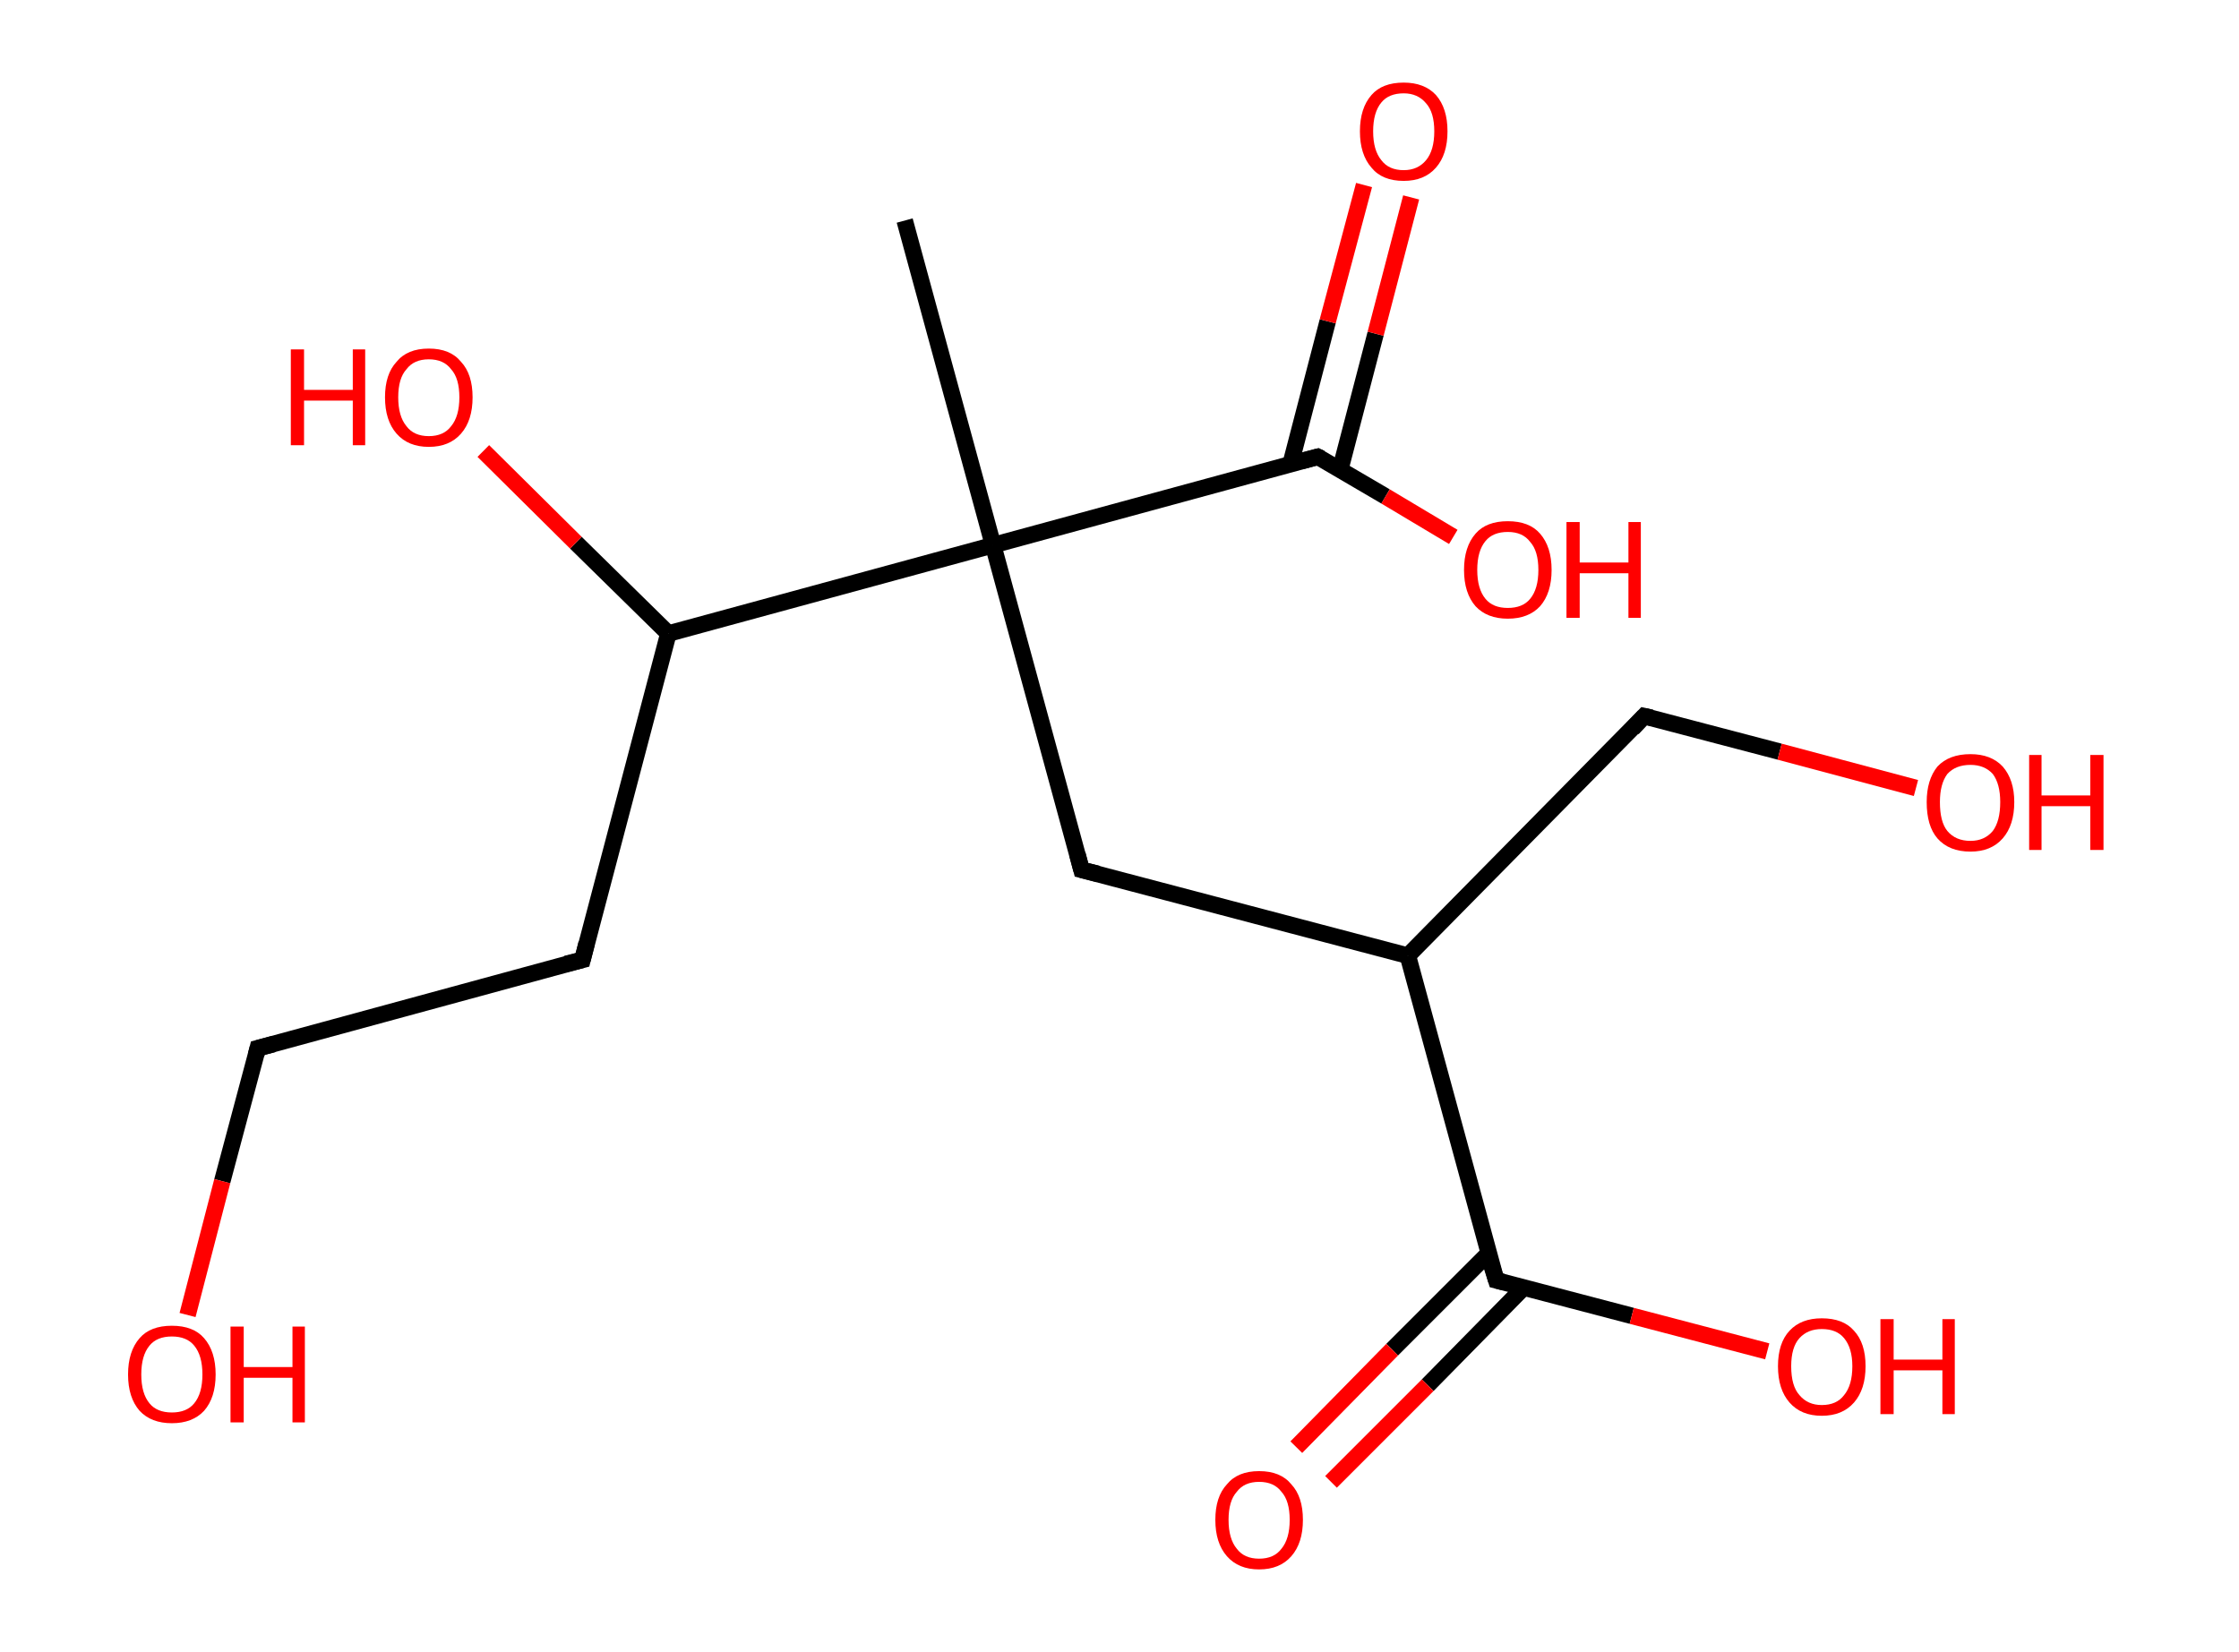 <?xml version='1.0' encoding='ASCII' standalone='yes'?>
<svg xmlns="http://www.w3.org/2000/svg" xmlns:rdkit="http://www.rdkit.org/xml" xmlns:xlink="http://www.w3.org/1999/xlink" version="1.1" baseProfile="full" xml:space="preserve" width="271px" height="200px" viewBox="0 0 271 200">
<!-- END OF HEADER -->
<rect style="opacity:1.0;fill:#FFFFFF;stroke:none" width="271.0" height="200.0" x="0.0" y="0.0"> </rect>
<path class="bond-0 atom-0 atom-1" d="M 109.5,26.7 L 120.2,66.0" style="fill:none;fill-rule:evenodd;stroke:#000000;stroke-width:2.0px;stroke-linecap:butt;stroke-linejoin:miter;stroke-opacity:1"/>
<path class="bond-1 atom-1 atom-2" d="M 120.2,66.0 L 130.9,105.3" style="fill:none;fill-rule:evenodd;stroke:#000000;stroke-width:2.0px;stroke-linecap:butt;stroke-linejoin:miter;stroke-opacity:1"/>
<path class="bond-2 atom-2 atom-3" d="M 130.9,105.3 L 170.4,115.7" style="fill:none;fill-rule:evenodd;stroke:#000000;stroke-width:2.0px;stroke-linecap:butt;stroke-linejoin:miter;stroke-opacity:1"/>
<path class="bond-3 atom-3 atom-4" d="M 170.4,115.7 L 199.0,86.7" style="fill:none;fill-rule:evenodd;stroke:#000000;stroke-width:2.0px;stroke-linecap:butt;stroke-linejoin:miter;stroke-opacity:1"/>
<path class="bond-4 atom-4 atom-5" d="M 199.0,86.7 L 215.4,91.0" style="fill:none;fill-rule:evenodd;stroke:#000000;stroke-width:2.0px;stroke-linecap:butt;stroke-linejoin:miter;stroke-opacity:1"/>
<path class="bond-4 atom-4 atom-5" d="M 215.4,91.0 L 231.9,95.4" style="fill:none;fill-rule:evenodd;stroke:#FF0000;stroke-width:2.0px;stroke-linecap:butt;stroke-linejoin:miter;stroke-opacity:1"/>
<path class="bond-5 atom-3 atom-6" d="M 170.4,115.7 L 181.1,155.0" style="fill:none;fill-rule:evenodd;stroke:#000000;stroke-width:2.0px;stroke-linecap:butt;stroke-linejoin:miter;stroke-opacity:1"/>
<path class="bond-6 atom-6 atom-7" d="M 180.2,151.7 L 168.5,163.4" style="fill:none;fill-rule:evenodd;stroke:#000000;stroke-width:2.0px;stroke-linecap:butt;stroke-linejoin:miter;stroke-opacity:1"/>
<path class="bond-6 atom-6 atom-7" d="M 168.5,163.4 L 156.9,175.2" style="fill:none;fill-rule:evenodd;stroke:#FF0000;stroke-width:2.0px;stroke-linecap:butt;stroke-linejoin:miter;stroke-opacity:1"/>
<path class="bond-6 atom-6 atom-7" d="M 184.4,155.9 L 172.8,167.7" style="fill:none;fill-rule:evenodd;stroke:#000000;stroke-width:2.0px;stroke-linecap:butt;stroke-linejoin:miter;stroke-opacity:1"/>
<path class="bond-6 atom-6 atom-7" d="M 172.8,167.7 L 161.1,179.4" style="fill:none;fill-rule:evenodd;stroke:#FF0000;stroke-width:2.0px;stroke-linecap:butt;stroke-linejoin:miter;stroke-opacity:1"/>
<path class="bond-7 atom-6 atom-8" d="M 181.1,155.0 L 197.5,159.3" style="fill:none;fill-rule:evenodd;stroke:#000000;stroke-width:2.0px;stroke-linecap:butt;stroke-linejoin:miter;stroke-opacity:1"/>
<path class="bond-7 atom-6 atom-8" d="M 197.5,159.3 L 213.9,163.6" style="fill:none;fill-rule:evenodd;stroke:#FF0000;stroke-width:2.0px;stroke-linecap:butt;stroke-linejoin:miter;stroke-opacity:1"/>
<path class="bond-8 atom-1 atom-9" d="M 120.2,66.0 L 159.5,55.3" style="fill:none;fill-rule:evenodd;stroke:#000000;stroke-width:2.0px;stroke-linecap:butt;stroke-linejoin:miter;stroke-opacity:1"/>
<path class="bond-9 atom-9 atom-10" d="M 162.2,56.9 L 166.5,40.4" style="fill:none;fill-rule:evenodd;stroke:#000000;stroke-width:2.0px;stroke-linecap:butt;stroke-linejoin:miter;stroke-opacity:1"/>
<path class="bond-9 atom-9 atom-10" d="M 166.5,40.4 L 170.8,23.9" style="fill:none;fill-rule:evenodd;stroke:#FF0000;stroke-width:2.0px;stroke-linecap:butt;stroke-linejoin:miter;stroke-opacity:1"/>
<path class="bond-9 atom-9 atom-10" d="M 156.2,56.2 L 160.7,38.9" style="fill:none;fill-rule:evenodd;stroke:#000000;stroke-width:2.0px;stroke-linecap:butt;stroke-linejoin:miter;stroke-opacity:1"/>
<path class="bond-9 atom-9 atom-10" d="M 160.7,38.9 L 165.1,22.4" style="fill:none;fill-rule:evenodd;stroke:#FF0000;stroke-width:2.0px;stroke-linecap:butt;stroke-linejoin:miter;stroke-opacity:1"/>
<path class="bond-10 atom-9 atom-11" d="M 159.5,55.3 L 167.7,60.1" style="fill:none;fill-rule:evenodd;stroke:#000000;stroke-width:2.0px;stroke-linecap:butt;stroke-linejoin:miter;stroke-opacity:1"/>
<path class="bond-10 atom-9 atom-11" d="M 167.7,60.1 L 175.9,65.0" style="fill:none;fill-rule:evenodd;stroke:#FF0000;stroke-width:2.0px;stroke-linecap:butt;stroke-linejoin:miter;stroke-opacity:1"/>
<path class="bond-11 atom-1 atom-12" d="M 120.2,66.0 L 80.9,76.7" style="fill:none;fill-rule:evenodd;stroke:#000000;stroke-width:2.0px;stroke-linecap:butt;stroke-linejoin:miter;stroke-opacity:1"/>
<path class="bond-12 atom-12 atom-13" d="M 80.9,76.7 L 69.7,65.7" style="fill:none;fill-rule:evenodd;stroke:#000000;stroke-width:2.0px;stroke-linecap:butt;stroke-linejoin:miter;stroke-opacity:1"/>
<path class="bond-12 atom-12 atom-13" d="M 69.7,65.7 L 58.5,54.6" style="fill:none;fill-rule:evenodd;stroke:#FF0000;stroke-width:2.0px;stroke-linecap:butt;stroke-linejoin:miter;stroke-opacity:1"/>
<path class="bond-13 atom-12 atom-14" d="M 80.9,76.7 L 70.5,116.2" style="fill:none;fill-rule:evenodd;stroke:#000000;stroke-width:2.0px;stroke-linecap:butt;stroke-linejoin:miter;stroke-opacity:1"/>
<path class="bond-14 atom-14 atom-15" d="M 70.5,116.2 L 31.2,126.9" style="fill:none;fill-rule:evenodd;stroke:#000000;stroke-width:2.0px;stroke-linecap:butt;stroke-linejoin:miter;stroke-opacity:1"/>
<path class="bond-15 atom-15 atom-16" d="M 31.2,126.9 L 26.9,143.0" style="fill:none;fill-rule:evenodd;stroke:#000000;stroke-width:2.0px;stroke-linecap:butt;stroke-linejoin:miter;stroke-opacity:1"/>
<path class="bond-15 atom-15 atom-16" d="M 26.9,143.0 L 22.7,159.2" style="fill:none;fill-rule:evenodd;stroke:#FF0000;stroke-width:2.0px;stroke-linecap:butt;stroke-linejoin:miter;stroke-opacity:1"/>
<path d="M 130.4,103.4 L 130.9,105.3 L 132.9,105.8" style="fill:none;stroke:#000000;stroke-width:2.0px;stroke-linecap:butt;stroke-linejoin:miter;stroke-opacity:1;"/>
<path d="M 197.6,88.2 L 199.0,86.7 L 199.9,86.9" style="fill:none;stroke:#000000;stroke-width:2.0px;stroke-linecap:butt;stroke-linejoin:miter;stroke-opacity:1;"/>
<path d="M 180.5,153.1 L 181.1,155.0 L 181.9,155.2" style="fill:none;stroke:#000000;stroke-width:2.0px;stroke-linecap:butt;stroke-linejoin:miter;stroke-opacity:1;"/>
<path d="M 157.6,55.8 L 159.5,55.3 L 159.9,55.5" style="fill:none;stroke:#000000;stroke-width:2.0px;stroke-linecap:butt;stroke-linejoin:miter;stroke-opacity:1;"/>
<path d="M 71.0,114.2 L 70.5,116.2 L 68.5,116.7" style="fill:none;stroke:#000000;stroke-width:2.0px;stroke-linecap:butt;stroke-linejoin:miter;stroke-opacity:1;"/>
<path d="M 33.1,126.4 L 31.2,126.9 L 31.0,127.7" style="fill:none;stroke:#000000;stroke-width:2.0px;stroke-linecap:butt;stroke-linejoin:miter;stroke-opacity:1;"/>
<path class="atom-5" d="M 233.2 97.1 Q 233.2 94.4, 234.5 92.8 Q 235.9 91.3, 238.5 91.3 Q 241.0 91.3, 242.4 92.8 Q 243.8 94.4, 243.8 97.1 Q 243.8 99.9, 242.4 101.5 Q 241.0 103.1, 238.5 103.1 Q 235.9 103.1, 234.5 101.5 Q 233.2 100.0, 233.2 97.1 M 238.5 101.8 Q 240.2 101.8, 241.2 100.6 Q 242.1 99.4, 242.1 97.1 Q 242.1 94.9, 241.2 93.7 Q 240.2 92.6, 238.5 92.6 Q 236.7 92.6, 235.7 93.7 Q 234.8 94.9, 234.8 97.1 Q 234.8 99.5, 235.7 100.6 Q 236.7 101.8, 238.5 101.8 " fill="#FF0000"/>
<path class="atom-5" d="M 245.6 91.4 L 247.1 91.4 L 247.1 96.3 L 253.0 96.3 L 253.0 91.4 L 254.6 91.4 L 254.6 102.9 L 253.0 102.9 L 253.0 97.6 L 247.1 97.6 L 247.1 102.9 L 245.6 102.9 L 245.6 91.4 " fill="#FF0000"/>
<path class="atom-7" d="M 147.1 184.0 Q 147.1 181.2, 148.5 179.7 Q 149.8 178.1, 152.4 178.1 Q 155.0 178.1, 156.3 179.7 Q 157.7 181.2, 157.7 184.0 Q 157.7 186.8, 156.3 188.4 Q 154.9 190.0, 152.4 190.0 Q 149.9 190.0, 148.5 188.4 Q 147.1 186.8, 147.1 184.0 M 152.4 188.7 Q 154.2 188.7, 155.1 187.5 Q 156.1 186.3, 156.1 184.0 Q 156.1 181.7, 155.1 180.6 Q 154.2 179.4, 152.4 179.4 Q 150.6 179.4, 149.7 180.6 Q 148.7 181.7, 148.7 184.0 Q 148.7 186.3, 149.7 187.5 Q 150.6 188.7, 152.4 188.7 " fill="#FF0000"/>
<path class="atom-8" d="M 215.2 165.4 Q 215.2 162.6, 216.6 161.1 Q 218.0 159.6, 220.5 159.6 Q 223.1 159.6, 224.4 161.1 Q 225.8 162.6, 225.8 165.4 Q 225.8 168.2, 224.4 169.8 Q 223.0 171.4, 220.5 171.4 Q 218.0 171.4, 216.6 169.8 Q 215.2 168.2, 215.2 165.4 M 220.5 170.1 Q 222.3 170.1, 223.2 168.9 Q 224.2 167.7, 224.2 165.4 Q 224.2 163.2, 223.2 162.0 Q 222.3 160.9, 220.5 160.9 Q 218.8 160.9, 217.8 162.0 Q 216.8 163.1, 216.8 165.4 Q 216.8 167.8, 217.8 168.9 Q 218.8 170.1, 220.5 170.1 " fill="#FF0000"/>
<path class="atom-8" d="M 227.6 159.7 L 229.2 159.7 L 229.2 164.6 L 235.1 164.6 L 235.1 159.7 L 236.6 159.7 L 236.6 171.2 L 235.1 171.2 L 235.1 165.9 L 229.2 165.9 L 229.2 171.2 L 227.6 171.2 L 227.6 159.7 " fill="#FF0000"/>
<path class="atom-10" d="M 164.6 15.9 Q 164.6 13.1, 166.0 11.5 Q 167.3 10.0, 169.9 10.0 Q 172.4 10.0, 173.8 11.5 Q 175.2 13.1, 175.2 15.9 Q 175.2 18.7, 173.8 20.3 Q 172.4 21.9, 169.9 21.9 Q 167.3 21.9, 166.0 20.3 Q 164.6 18.7, 164.6 15.9 M 169.9 20.6 Q 171.6 20.6, 172.6 19.4 Q 173.6 18.2, 173.6 15.9 Q 173.6 13.6, 172.6 12.5 Q 171.6 11.3, 169.9 11.3 Q 168.1 11.3, 167.2 12.4 Q 166.2 13.6, 166.2 15.9 Q 166.2 18.2, 167.2 19.4 Q 168.1 20.6, 169.9 20.6 " fill="#FF0000"/>
<path class="atom-11" d="M 177.2 69.0 Q 177.2 66.2, 178.6 64.6 Q 179.9 63.1, 182.5 63.1 Q 185.1 63.1, 186.4 64.6 Q 187.8 66.2, 187.8 69.0 Q 187.8 71.8, 186.4 73.4 Q 185.0 74.9, 182.5 74.9 Q 180.0 74.9, 178.6 73.4 Q 177.2 71.8, 177.2 69.0 M 182.5 73.6 Q 184.3 73.6, 185.2 72.5 Q 186.2 71.3, 186.2 69.0 Q 186.2 66.7, 185.2 65.6 Q 184.3 64.4, 182.5 64.4 Q 180.7 64.4, 179.8 65.5 Q 178.8 66.7, 178.8 69.0 Q 178.8 71.3, 179.8 72.5 Q 180.7 73.6, 182.5 73.6 " fill="#FF0000"/>
<path class="atom-11" d="M 189.6 63.2 L 191.2 63.2 L 191.2 68.1 L 197.1 68.1 L 197.1 63.2 L 198.6 63.2 L 198.6 74.8 L 197.1 74.8 L 197.1 69.4 L 191.2 69.4 L 191.2 74.8 L 189.6 74.8 L 189.6 63.2 " fill="#FF0000"/>
<path class="atom-13" d="M 35.2 42.3 L 36.8 42.3 L 36.8 47.2 L 42.7 47.2 L 42.7 42.3 L 44.2 42.3 L 44.2 53.9 L 42.7 53.9 L 42.7 48.5 L 36.8 48.5 L 36.8 53.9 L 35.2 53.9 L 35.2 42.3 " fill="#FF0000"/>
<path class="atom-13" d="M 46.6 48.1 Q 46.6 45.3, 48.0 43.8 Q 49.3 42.2, 51.9 42.2 Q 54.5 42.2, 55.8 43.8 Q 57.2 45.3, 57.2 48.1 Q 57.2 50.9, 55.8 52.5 Q 54.4 54.1, 51.9 54.1 Q 49.4 54.1, 48.0 52.5 Q 46.6 50.9, 46.6 48.1 M 51.9 52.8 Q 53.7 52.8, 54.6 51.6 Q 55.6 50.4, 55.6 48.1 Q 55.6 45.8, 54.6 44.7 Q 53.7 43.5, 51.9 43.5 Q 50.1 43.5, 49.2 44.7 Q 48.2 45.8, 48.2 48.1 Q 48.2 50.4, 49.2 51.6 Q 50.1 52.8, 51.9 52.8 " fill="#FF0000"/>
<path class="atom-16" d="M 15.5 166.4 Q 15.5 163.6, 16.9 162.0 Q 18.2 160.5, 20.8 160.5 Q 23.4 160.5, 24.7 162.0 Q 26.1 163.6, 26.1 166.4 Q 26.1 169.2, 24.7 170.8 Q 23.3 172.3, 20.8 172.3 Q 18.3 172.3, 16.9 170.8 Q 15.5 169.2, 15.5 166.4 M 20.8 171.0 Q 22.6 171.0, 23.5 169.9 Q 24.5 168.7, 24.5 166.4 Q 24.5 164.1, 23.5 162.9 Q 22.6 161.8, 20.8 161.8 Q 19.0 161.8, 18.1 162.9 Q 17.1 164.1, 17.1 166.4 Q 17.1 168.7, 18.1 169.9 Q 19.0 171.0, 20.8 171.0 " fill="#FF0000"/>
<path class="atom-16" d="M 27.9 160.6 L 29.5 160.6 L 29.5 165.5 L 35.4 165.5 L 35.4 160.6 L 36.9 160.6 L 36.9 172.2 L 35.4 172.2 L 35.4 166.8 L 29.5 166.8 L 29.5 172.2 L 27.9 172.2 L 27.9 160.6 " fill="#FF0000"/>
</svg>
